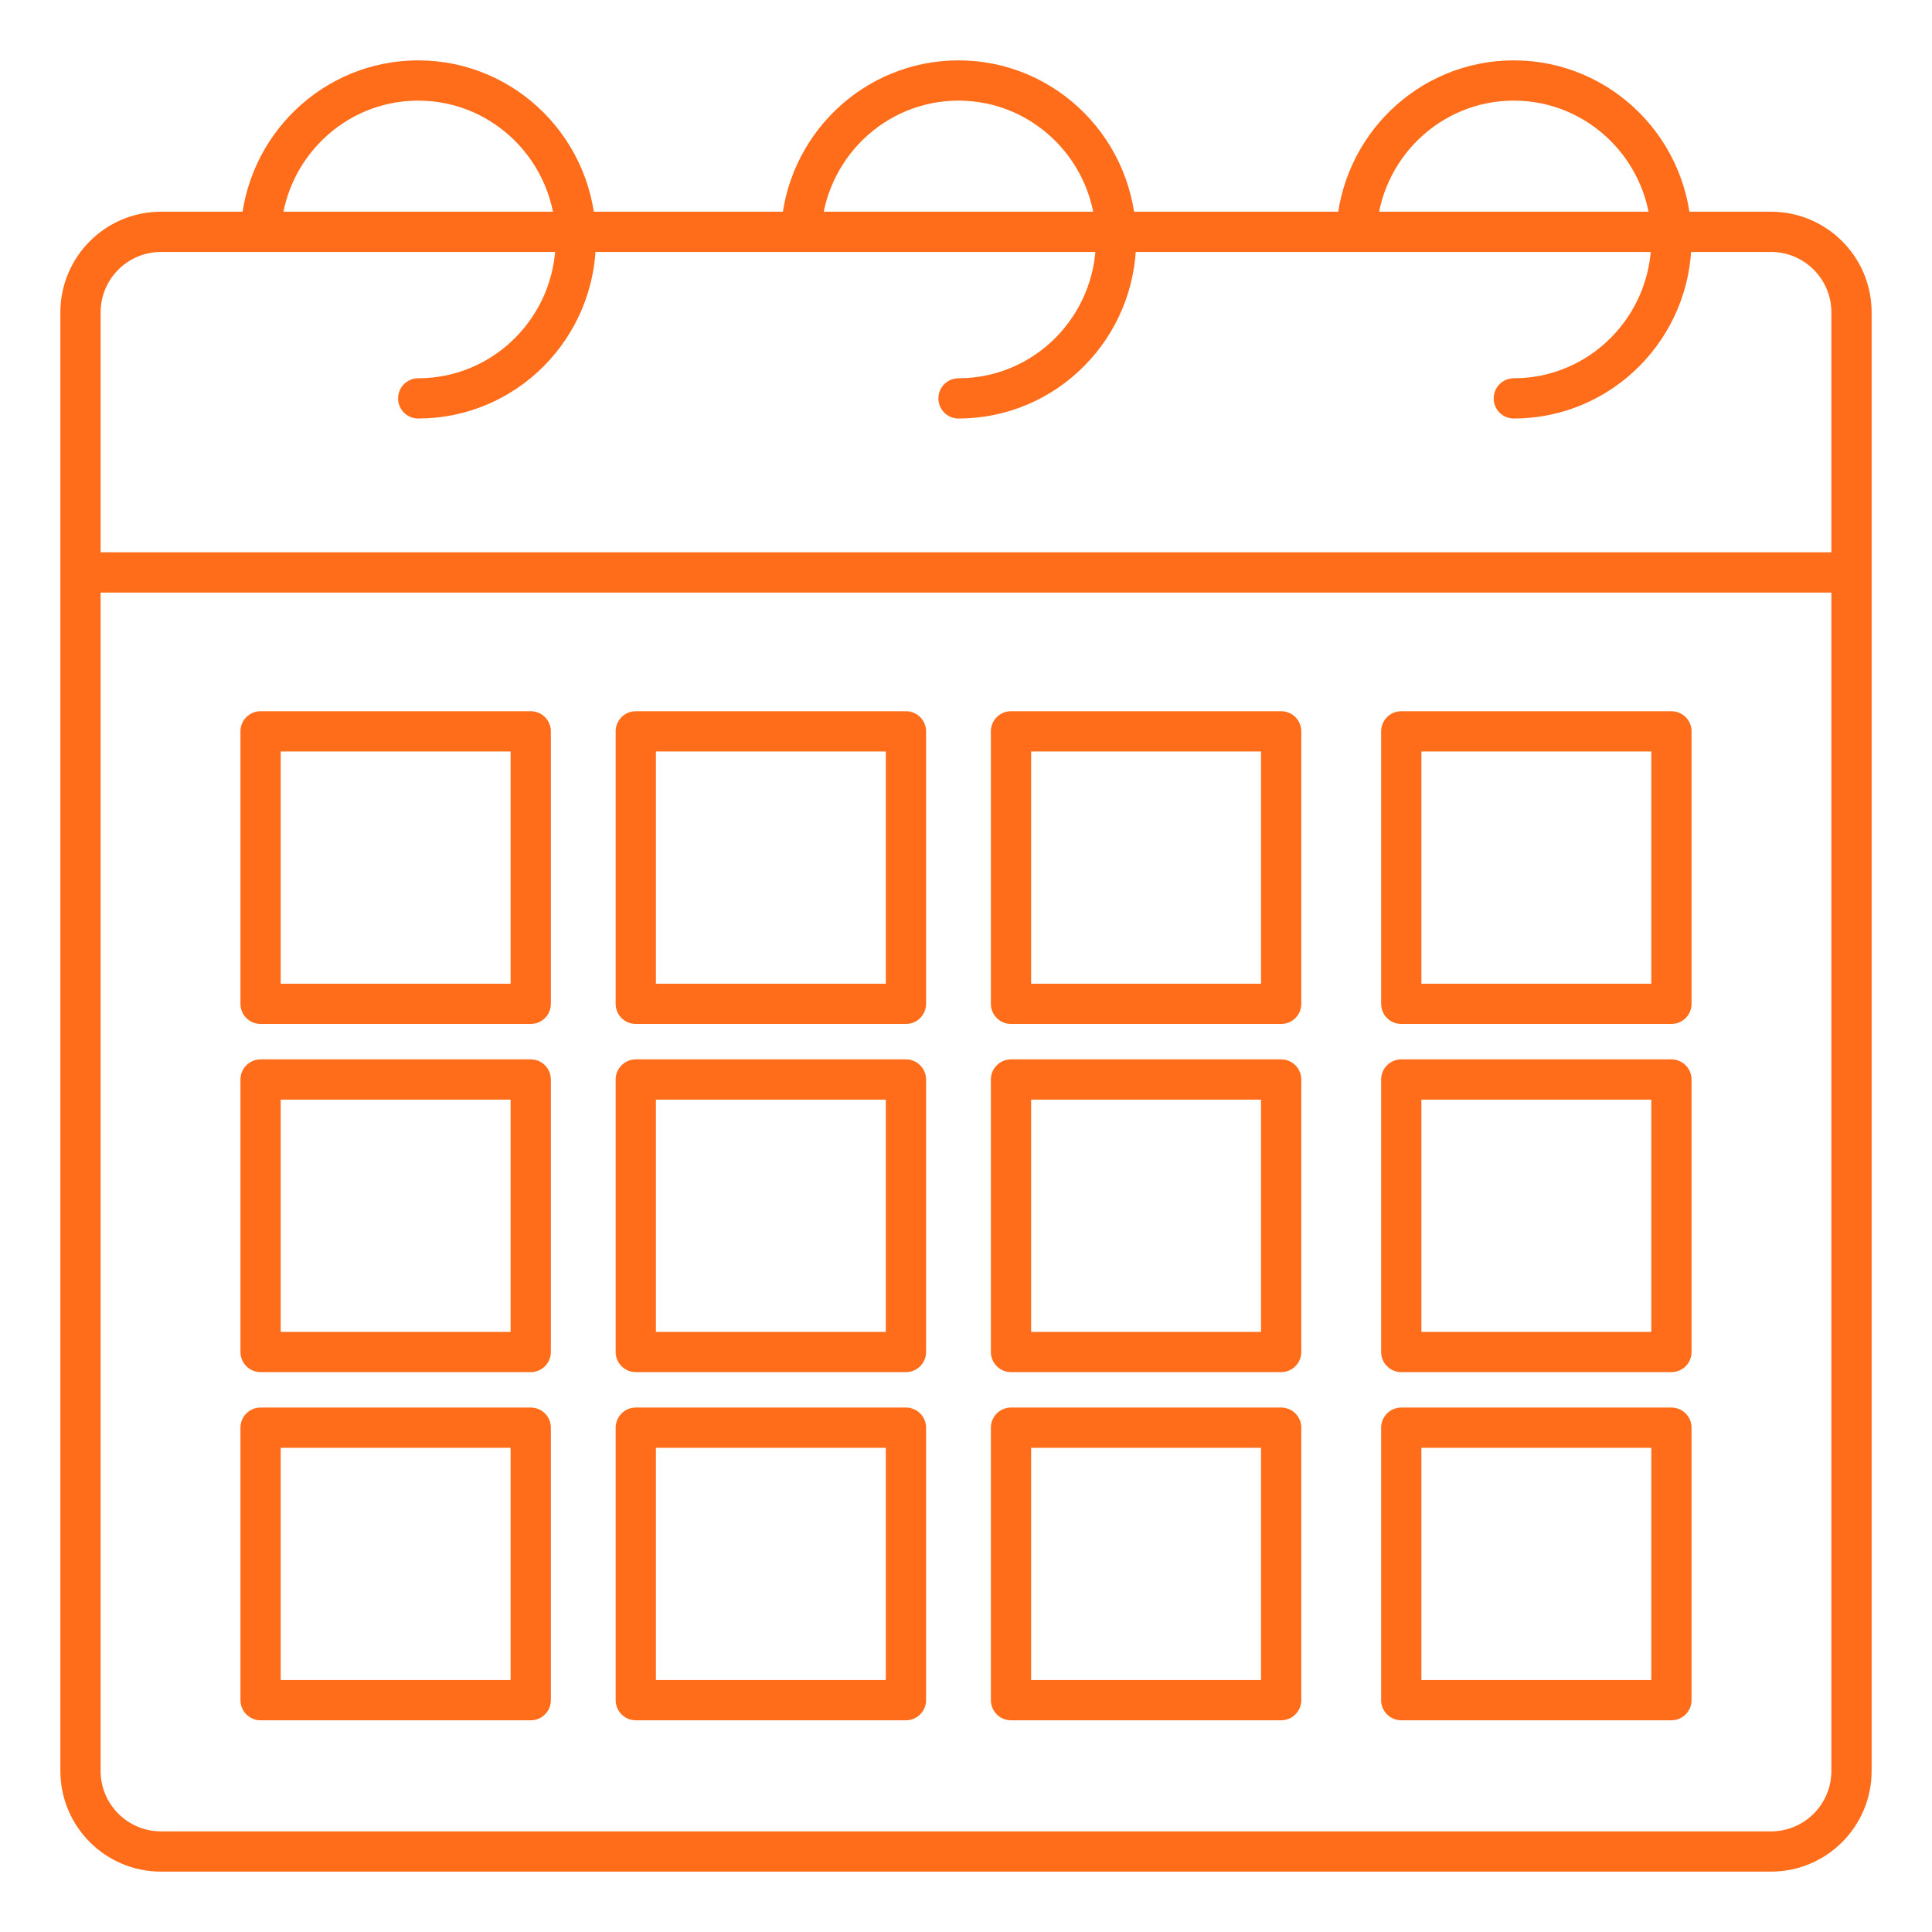 <svg width="24" height="24" viewBox="0 0 24 24" fill="none" xmlns="http://www.w3.org/2000/svg">
<path d="M1 7.111V3.88C1 3.328 1.448 2.88 2 2.88H3.239M1 7.111V22C1 22.552 1.448 23 2 23H22C22.552 23 23 22.552 23 22V7.111M1 7.111H23M23 7.111V3.88C23 3.328 22.552 2.88 22 2.88H16.85M5.195 4.949C6.276 4.949 7.153 4.065 7.153 2.974C7.153 1.884 6.276 1 5.195 1C4.145 1 3.288 1.834 3.239 2.88M11.907 4.949C12.988 4.949 13.864 4.065 13.864 2.974C13.864 1.884 12.988 1 11.907 1C10.857 1 10 1.834 9.951 2.88M18.805 4.949C19.886 4.949 20.763 4.065 20.763 2.974C20.763 1.884 19.886 1 18.805 1C17.755 1 16.898 1.834 16.85 2.88M3.239 2.88H9.951M9.951 2.88H16.85M3.237 9.085H6.593V12.47H3.237V9.085ZM3.237 13.41H6.593V16.795H3.237V13.41ZM3.237 17.735H6.593V21.12H3.237V17.735ZM7.898 9.085H11.254V12.47H7.898V9.085ZM7.898 13.41H11.254V16.795H7.898V13.41ZM7.898 17.735H11.254V21.12H7.898V17.735ZM12.559 9.085H15.915V12.47H12.559V9.085ZM12.559 13.41H15.915V16.795H12.559V13.41ZM12.559 17.735H15.915V21.12H12.559V17.735ZM17.407 9.085H20.763V12.47H17.407V9.085ZM17.407 13.41H20.763V16.795H17.407V13.41ZM17.407 17.735H20.763V21.12H17.407V17.735Z" stroke="#FF6D1A" stroke-width="0.5" stroke-linecap="round" stroke-linejoin="round"/>
</svg>
